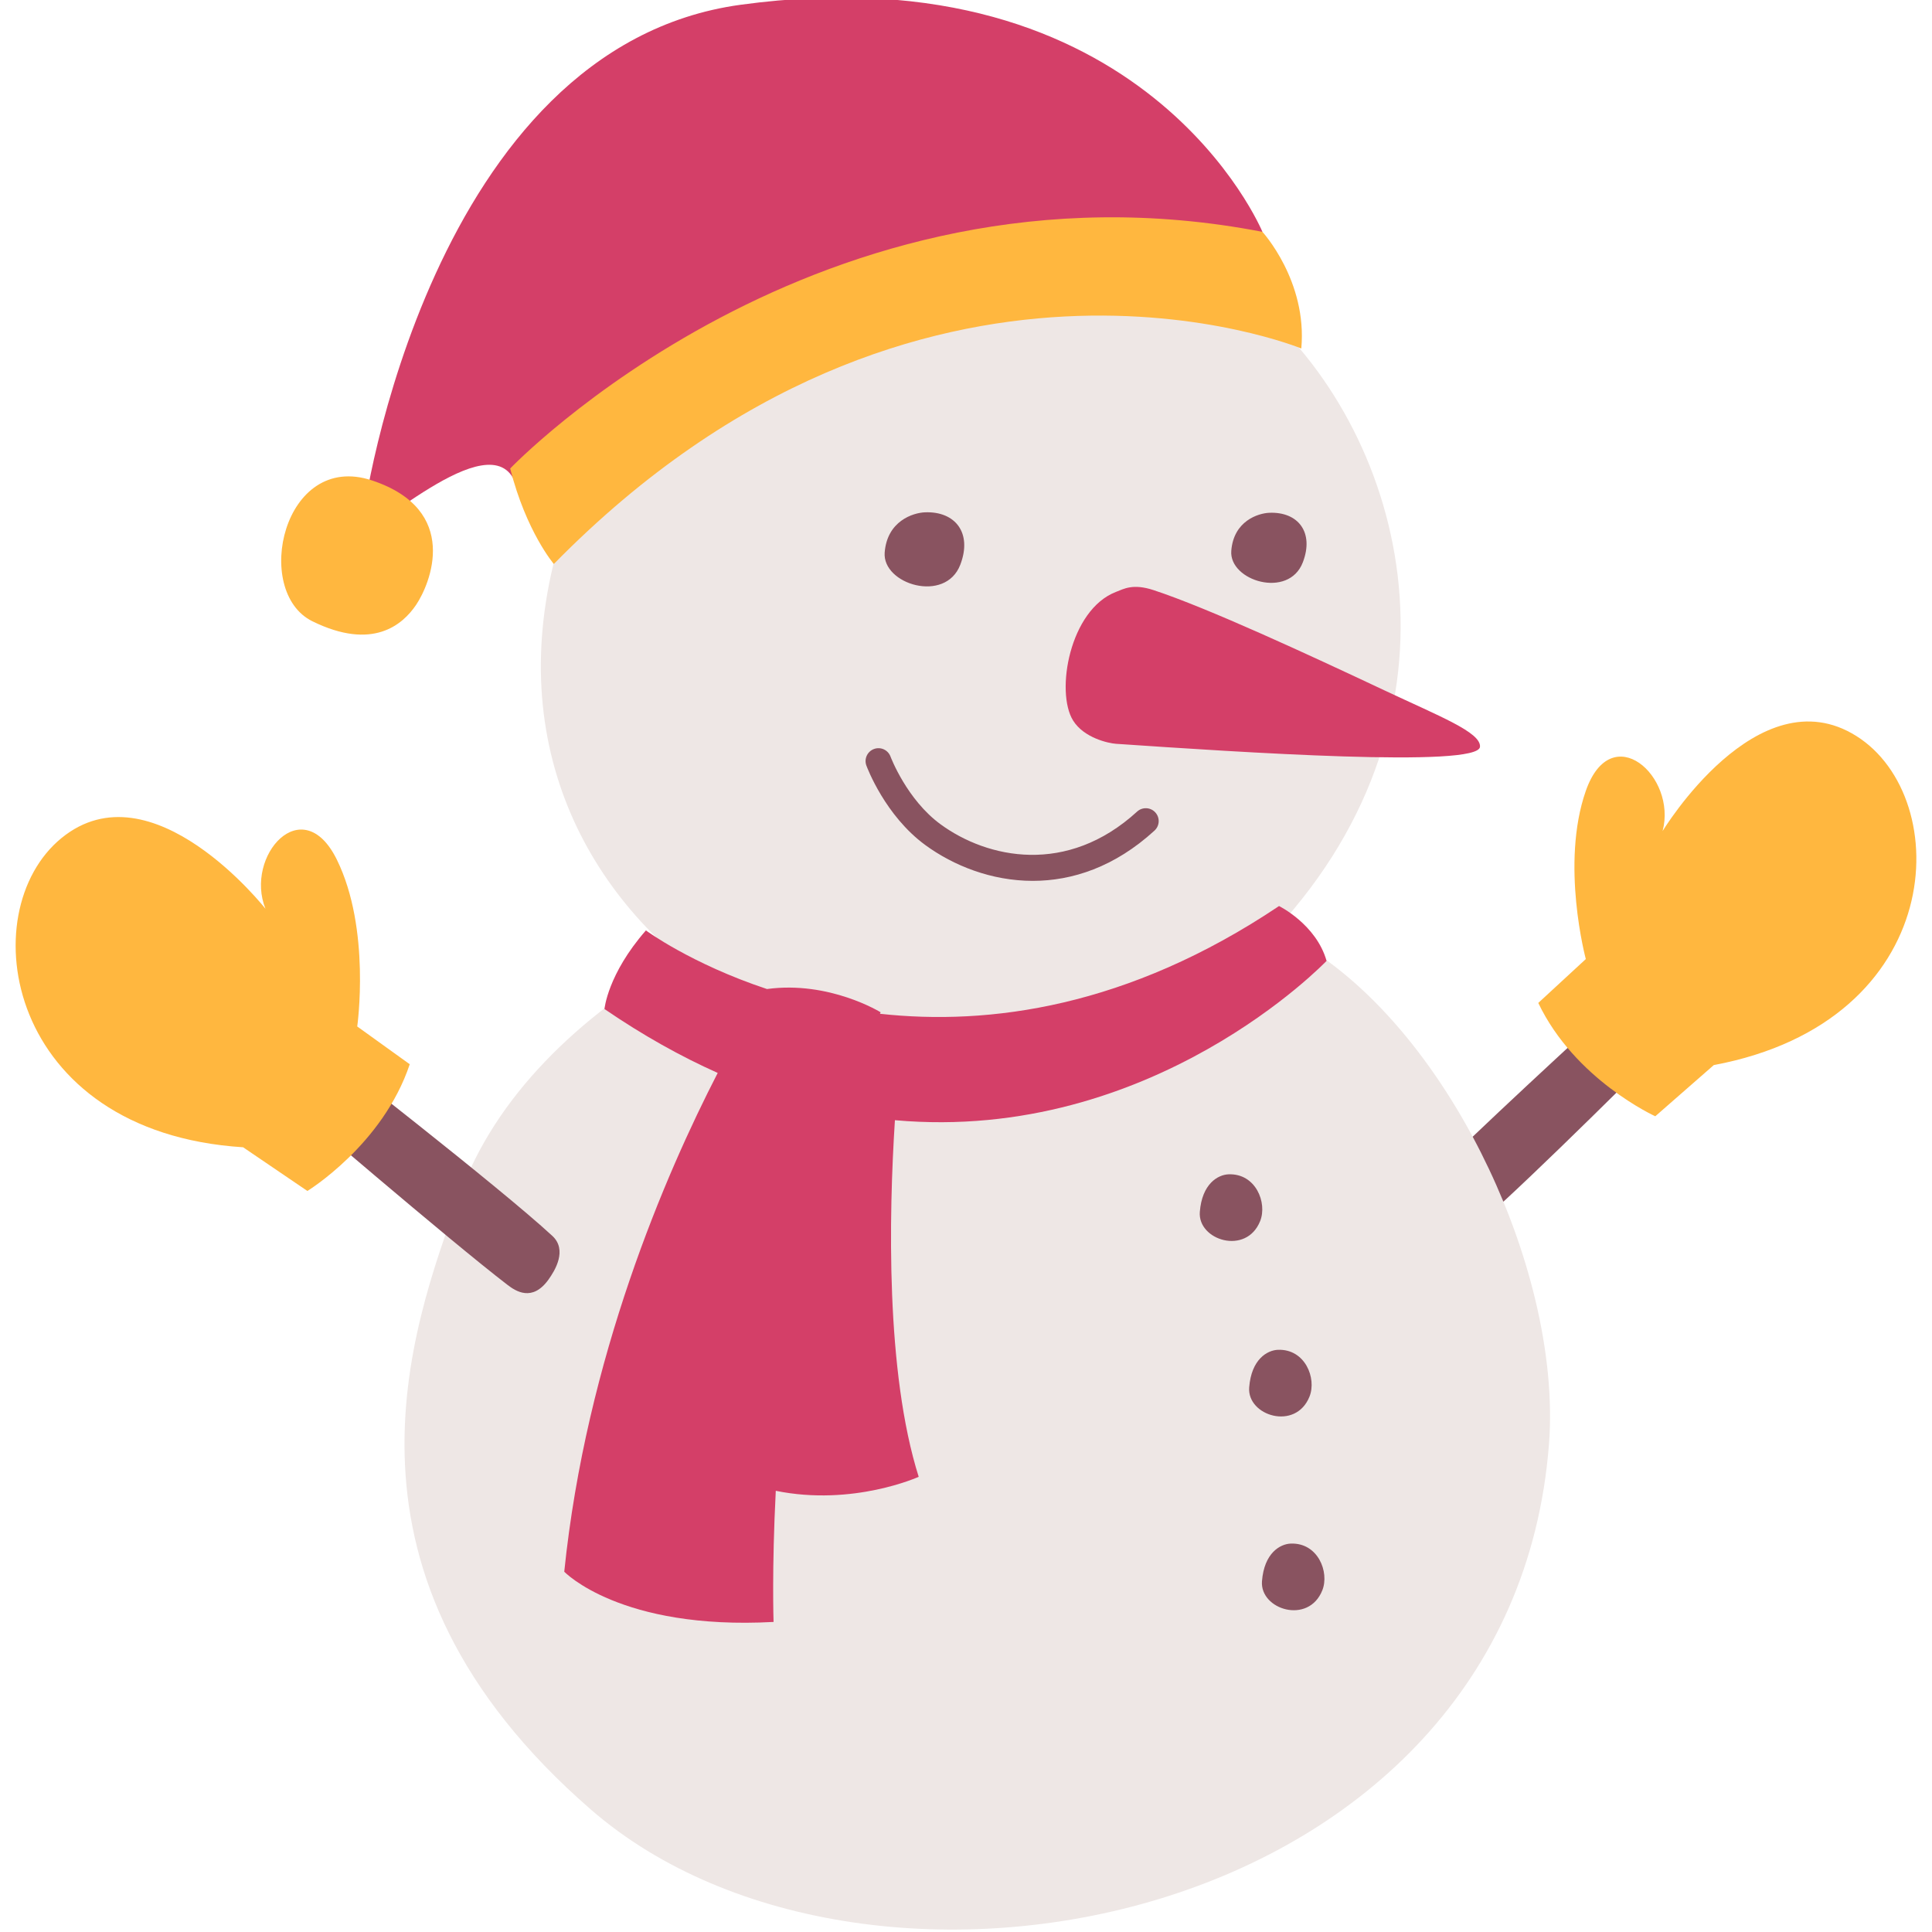 <?xml version="1.0" encoding="UTF-8" standalone="no" ?>
<!DOCTYPE svg PUBLIC "-//W3C//DTD SVG 1.1//EN" "http://www.w3.org/Graphics/SVG/1.1/DTD/svg11.dtd">
<svg xmlns="http://www.w3.org/2000/svg" xmlns:xlink="http://www.w3.org/1999/xlink" version="1.1" width="24" height="24" viewBox="0 0 24 24" xml:space="preserve">
<desc>Created with Fabric.js 4.6.0</desc>
<defs>
</defs>
<g transform="matrix(0.04 0 0 0.04 12 11.97)" id="a7-u9M8ssNxvKmZ6ZKVUk"  >
<g style="" vector-effect="non-scaling-stroke"   >
		<g transform="matrix(1 0 0 1 3.5 34.67)" id="lhUfdOuGKE8W-vOGDtil2"  >
<path style="stroke: none; stroke-width: 1; stroke-dasharray: none; stroke-linecap: butt; stroke-dashoffset: 0; stroke-linejoin: miter; stroke-miterlimit: 4; fill: rgb(238,231,229); fill-rule: nonzero; opacity: 1;" vector-effect="non-scaling-stroke"  transform=" translate(-303.5, -334.67)" d="M 398.674 290.852 C 397.817 290.425 396.947 290.009 396.08 289.592 C 458.745 221.708 437.16 136.831 391.423 96.474 C 354.103 63.543 229.011 41.903 182.129 146.326 C 152.669 211.943 172.51 265.777 210.952 298.393 C 179.81 316.356 153.855 341.136 142.686 372.02 C 127.407 414.266 99.255 489.562 183.562 562.777 C 269.857 637.716 469.448 599.323 481.052 449.231 C 485.304 394.218 447.712 315.235 398.674 290.852 z" stroke-linecap="round" />
</g>
		<g transform="matrix(1 0 0 1 6.51 30.33)" id="eyT1s4ek6p1IBzMvVPwtJ"  >
<path style="stroke: none; stroke-width: 1; stroke-dasharray: none; stroke-linecap: butt; stroke-dashoffset: 0; stroke-linejoin: miter; stroke-miterlimit: 4; fill: rgb(137,83,96); fill-rule: nonzero; opacity: 1;" vector-effect="non-scaling-stroke"  transform=" translate(-306.51, -330.33)" d="M 523.968 318.21 C 523.968 318.21 487.843 354.599 466.886 373.955 C 464.059 367.081 460.866 360.317 457.348 353.771 C 478.024 334.048 509.86 305.037 509.86 305.037 L 523.968 318.21 z M 287.241 159.856 C 283.602 159.999 275.501 162.506 274.744 172.353 C 273.986 182.199 293.577 188.219 298.223 176.14 C 302.009 166.294 296.708 159.478 287.241 159.856 z M 394.208 159.998 C 390.768 160.135 383.101 162.507 382.386 171.823 C 381.669 181.136 400.204 186.833 404.597 175.405 C 408.179 166.089 403.166 159.64 394.208 159.998 z M 381.531 365.445 C 378.28 365.574 373.292 368.332 372.615 377.129 C 371.937 385.927 387.055 390.704 391.351 379.968 C 393.621 374.29 389.99 365.107 381.531 365.445 z M 396.86 419.947 C 393.609 420.076 388.621 422.833 387.944 431.631 C 387.266 440.429 402.384 445.205 406.679 434.47 C 408.95 428.793 405.317 419.609 396.86 419.947 z M 400.834 480.127 C 397.583 480.255 392.596 483.013 391.919 491.811 C 391.24 500.609 406.358 505.385 410.653 494.649 C 412.925 488.972 409.292 479.788 400.834 480.127 z M 358.54 258.698 C 360.17 257.207 360.282 254.677 358.791 253.047 C 357.3 251.417 354.77 251.305 353.14 252.796 C 331.367 272.715 306.658 267.375 292.117 256.754 C 281.661 249.115 276.675 236.016 276.567 235.73 C 275.805 233.657 273.508 232.592 271.435 233.355 C 269.361 234.116 268.297 236.415 269.058 238.488 C 269.29 239.12 274.882 254.07 287.398 263.214 C 296.096 269.568 307.897 274.311 320.749 274.311 C 332.986 274.31 346.179 270.007 358.54 258.698 z M 171.529 384.561 C 155.112 369.371 100.409 326.923 100.409 326.923 L 89.05 342.529 C 89.05 342.529 139.871 386.202 157.599 399.774 C 160.144 401.722 165.281 405.154 170.32 398.16 C 172.367 395.317 176.259 388.938 171.529 384.561 z" stroke-linecap="round" />
</g>
		<g transform="matrix(1 0 0 1 -13.94 -47.64)" id="F60dKreOaW6nDGOBqD9O7"  >
<path style="stroke: none; stroke-width: 1; stroke-dasharray: none; stroke-linecap: butt; stroke-dashoffset: 0; stroke-linejoin: miter; stroke-miterlimit: 4; fill: rgb(212,63,104); fill-rule: nonzero; opacity: 1;" vector-effect="non-scaling-stroke"  transform=" translate(-286.06, -252.36)" d="M 358.24 184.013 C 375.089 189.55 406.491 204.105 429.837 215.096 C 447.162 223.251 459.941 228.178 459.625 232.669 C 459.158 239.297 384.696 234.335 346.584 231.745 C 344.177 231.58 336.622 229.899 333.266 224.529 C 327.717 215.648 332.157 190.119 346.584 184.568 C 348.999 183.642 351.822 181.905 358.24 184.013 z M 397.217 282.129 C 350.219 313.652 307.09 319.307 273.271 315.585 C 273.348 315.435 273.422 315.28 273.5 315.131 C 273.5 315.131 257.581 305.272 238.192 307.902 C 214.551 300.043 200.594 289.699 200.594 289.699 C 188.672 303.324 187.725 314.111 187.725 314.111 C 199.735 322.332 211.476 328.864 222.893 333.959 C 206.704 365.381 182.05 422.406 175.235 488.855 C 175.235 488.855 192.57 507.056 240.239 504.457 C 240.239 504.457 239.679 488.044 240.926 463.734 C 264.972 468.631 285.31 459.387 285.31 459.387 C 275.029 426.83 276.039 378.094 277.925 348.637 C 358.048 355.819 411.978 299.159 411.978 299.159 C 408.76 287.806 397.217 282.129 397.217 282.129 z M 392.058 72.754 C 392.058 72.754 355.84 -14.931 230.03 2.226 C 134.128 15.302 112.482 157.898 112.482 164.253 C 112.482 170.607 152.512 130.576 160.137 150.908 C 160.136 150.908 234.478 77.838 392.058 72.754 z" stroke-linecap="round" />
</g>
		<g transform="matrix(1 0 0 1 0 -80.58)" id="wJObTPEVCxZeAED3dGwpZ"  >
<path style="stroke: none; stroke-width: 1; stroke-dasharray: none; stroke-linecap: butt; stroke-dashoffset: 0; stroke-linejoin: miter; stroke-miterlimit: 4; fill: rgb(255,183,63); fill-rule: nonzero; opacity: 1;" vector-effect="non-scaling-stroke"  transform=" translate(-300, -219.42)" d="M 75.5 357.046 C 1.713 352.356 -8.96 283.882 19.123 260.995 C 47.206 238.108 82.444 282.982 82.444 282.982 C 75.866 266.628 93.944 246.112 104.594 267.686 C 115.243 289.26 110.943 319.53 110.943 319.53 L 127.251 331.26 C 118.879 356.308 95.464 370.614 95.464 370.614 L 75.5 357.046 z M 532.231 331.523 C 604.9 317.897 607.17 248.635 576.514 229.332 C 545.856 210.029 516.334 258.853 516.334 258.853 C 520.875 241.822 500.438 223.654 492.488 246.364 C 484.54 269.073 492.488 298.595 492.488 298.595 L 477.727 312.22 C 489.082 336.064 514.062 347.419 514.062 347.419 L 532.231 331.523 z M 392.058 72.754 C 254.176 46.067 158.442 146.251 158.442 146.251 C 163.404 165.851 171.997 175.903 171.997 175.903 C 285.614 60.164 404.131 108.974 404.131 108.974 C 406.037 88.004 392.058 72.754 392.058 72.754 z M 129.213 188.611 C 133.629 182.081 143.178 159.166 115.548 149.958 C 87.917 140.752 78.287 184.48 97.019 193.695 C 115.751 202.907 125.063 194.747 129.213 188.611 z" stroke-linecap="round" />
</g>
</g>
</g>
</svg>